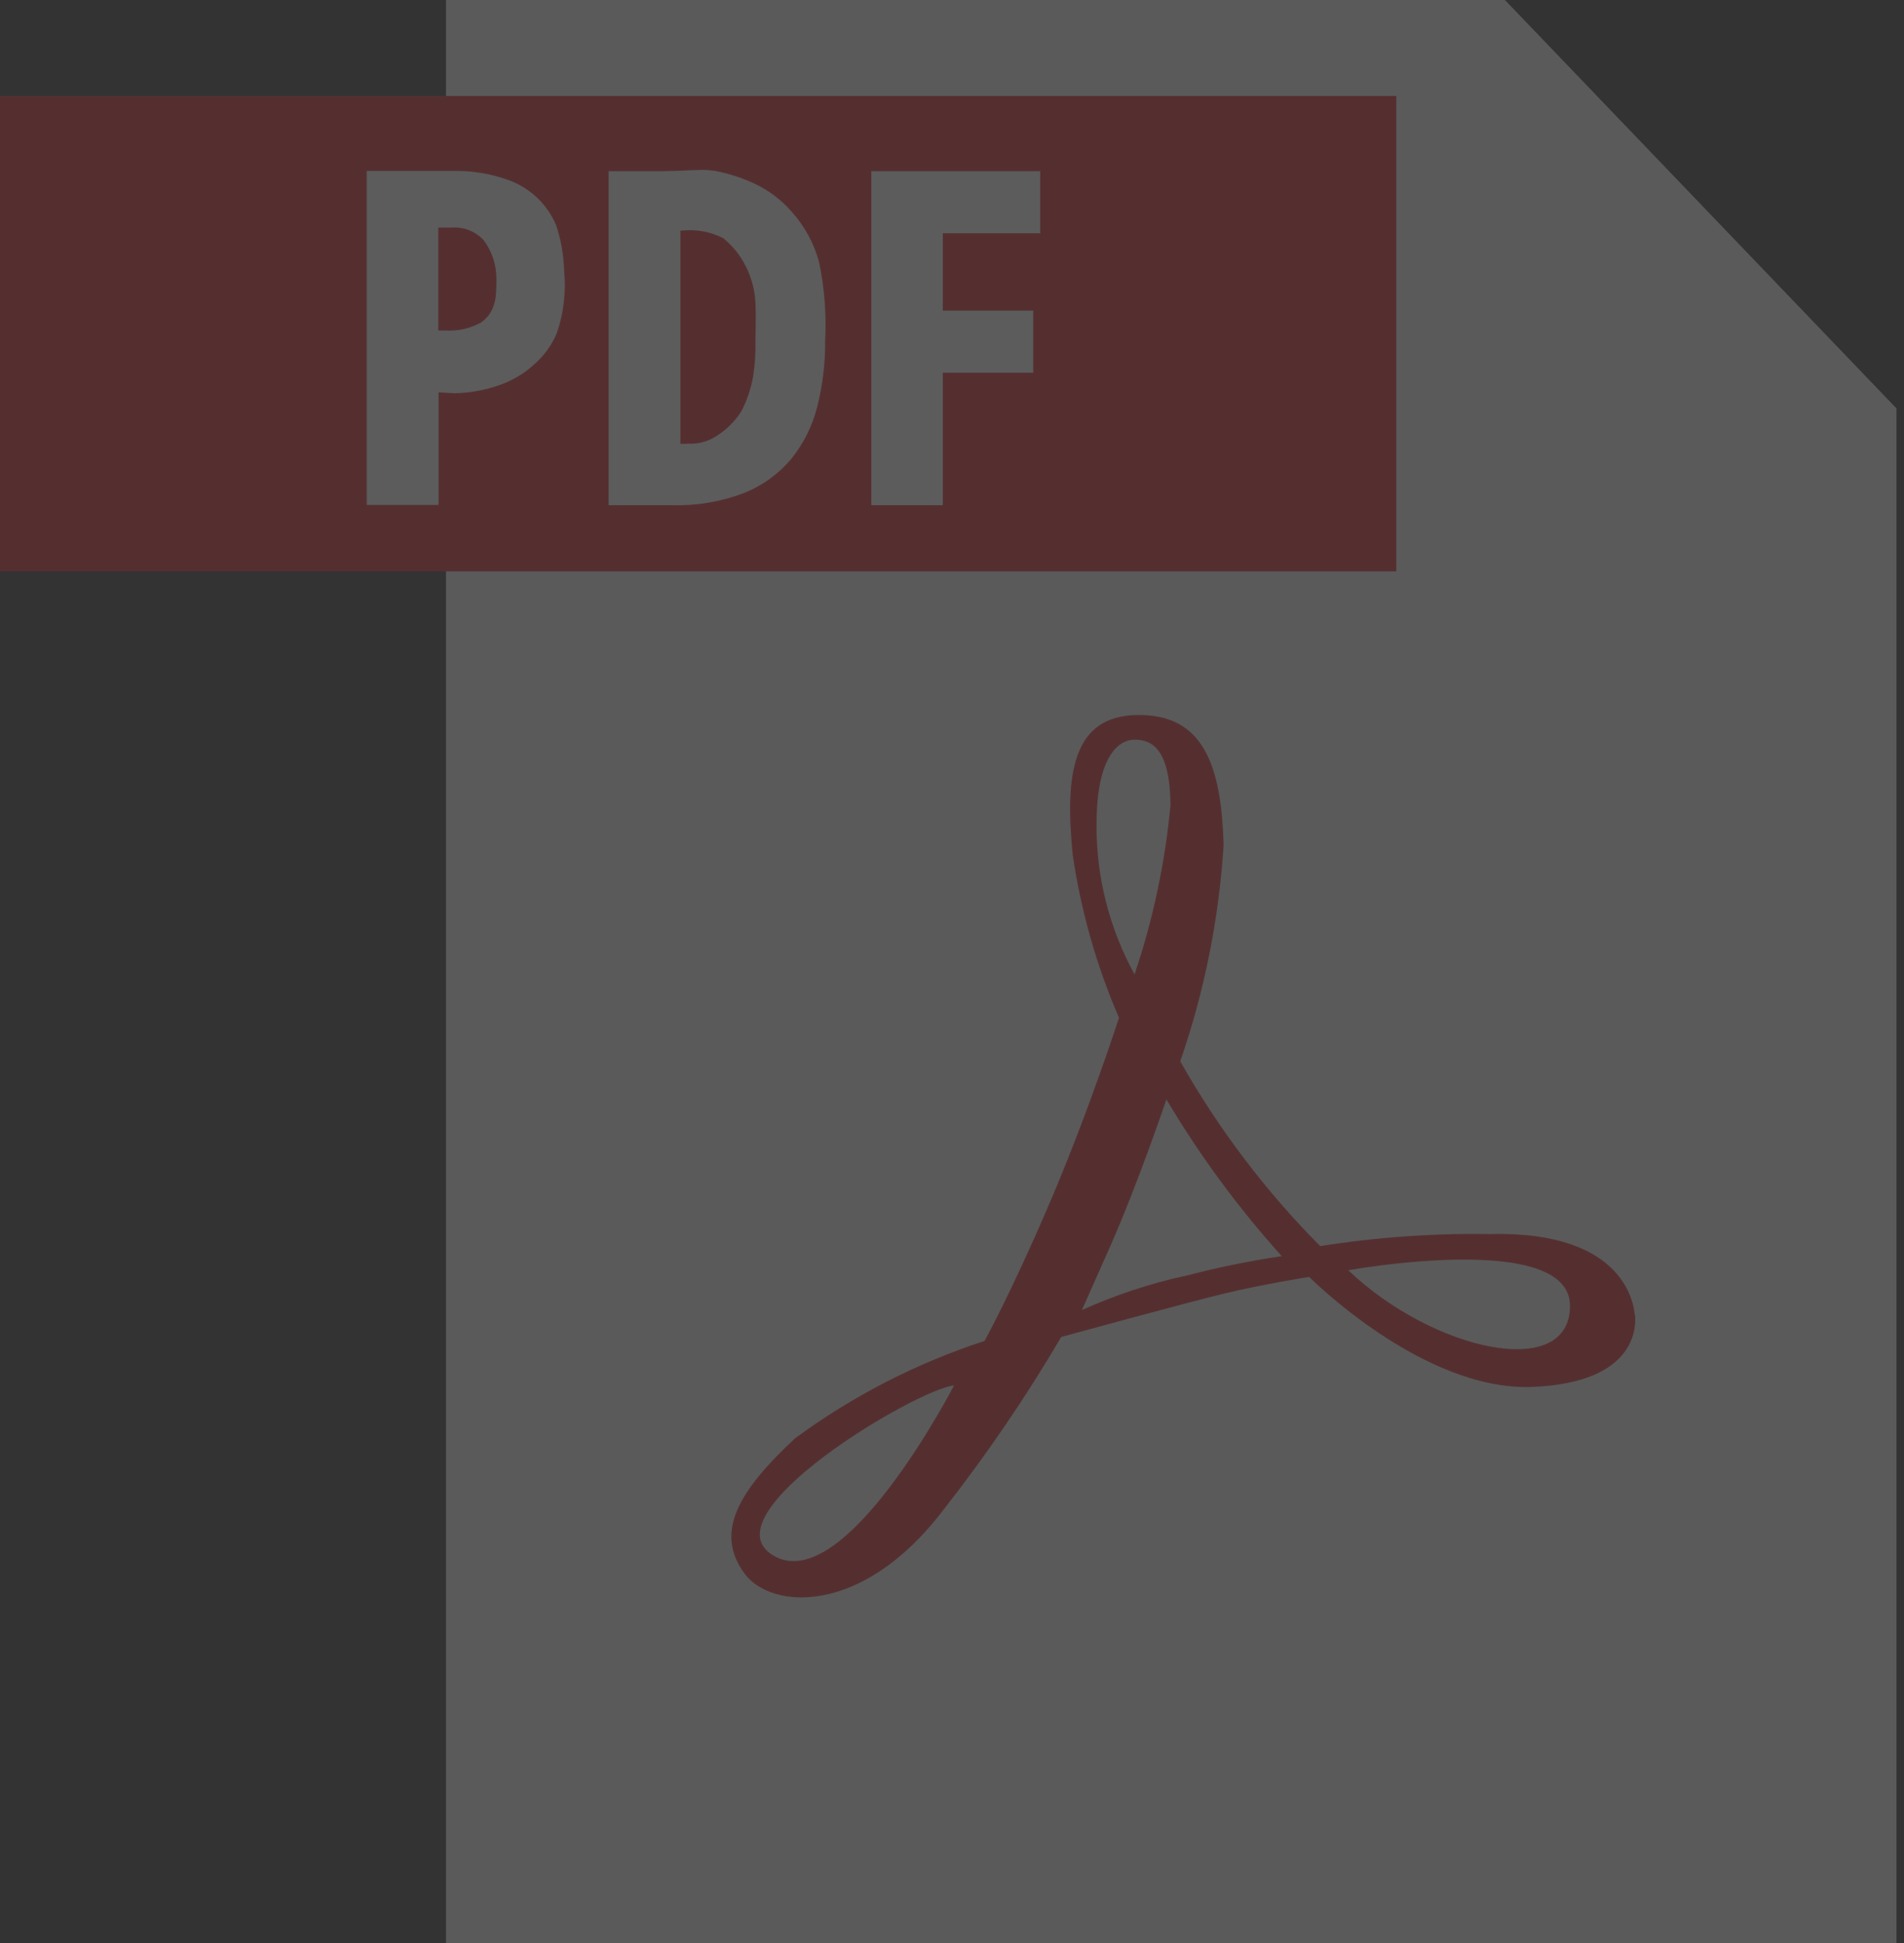 <svg width="149" height="152" viewBox="0 0 149 152" fill="none" xmlns="http://www.w3.org/2000/svg">
<rect x="0" y="0" width="149" height="152" fill="#333333" stroke="none"/>
<g opacity="0.2">
<path d="M117.756 0H34.903V152H148.413V31.964L117.756 0Z" fill="#F4F4F4"/>
<path d="M109.27 44.69H0V7.506H109.27V44.69Z" fill="#DD2025"/>
<path d="M105.511 99.358C105.511 99.358 122.862 96.212 122.862 102.139C122.862 108.066 112.113 105.655 105.511 99.358ZM92.683 99.81C89.926 100.419 87.24 101.311 84.666 102.471L86.843 97.573C89.02 92.675 91.279 85.996 91.279 85.996C93.876 90.369 96.899 94.474 100.302 98.253C97.736 98.636 95.192 99.159 92.683 99.821V99.81ZM85.814 64.433C85.814 59.268 87.485 57.858 88.786 57.858C90.087 57.858 91.551 58.484 91.6 62.969C91.176 67.478 90.232 71.924 88.786 76.216C86.805 72.612 85.781 68.561 85.809 64.449L85.814 64.433ZM60.512 121.667C55.189 118.483 71.674 108.681 74.662 108.366C74.646 108.371 66.085 124.998 60.512 121.667ZM127.929 102.841C127.874 102.297 127.385 96.272 116.663 96.528C112.194 96.456 107.727 96.771 103.312 97.469C99.036 93.161 95.353 88.302 92.362 83.019C94.246 77.574 95.387 71.898 95.752 66.147C95.595 59.616 94.032 55.872 89.025 55.926C84.018 55.981 83.289 60.362 83.948 66.882C84.593 71.264 85.809 75.542 87.567 79.607C87.567 79.607 85.254 86.808 82.195 93.97C79.136 101.132 77.046 104.888 77.046 104.888C71.727 106.619 66.72 109.192 62.215 112.507C57.731 116.682 55.907 119.887 58.269 123.093C60.305 125.858 67.429 126.484 73.797 118.14C77.18 113.831 80.272 109.3 83.049 104.577C83.049 104.577 92.759 101.916 95.78 101.187C98.8 100.457 102.452 99.88 102.452 99.88C102.452 99.88 111.318 108.801 119.868 108.485C128.419 108.17 128.005 103.375 127.951 102.852" fill="#DD2025"/>
<path d="M117.759 0V31.964H148.417L117.759 0Z" fill="#F4F4F4"/>
<path d="M35.815 13.37H28.701V39.494H34.318V30.688L35.559 30.759C36.759 30.738 37.949 30.523 39.08 30.122C40.072 29.78 40.985 29.242 41.763 28.538C42.549 27.866 43.168 27.02 43.57 26.067C44.116 24.48 44.311 22.794 44.142 21.125C44.108 19.933 43.899 18.752 43.521 17.62C43.178 16.803 42.668 16.067 42.024 15.458C41.38 14.849 40.617 14.38 39.782 14.082C39.057 13.819 38.308 13.627 37.545 13.511C36.971 13.422 36.391 13.375 35.809 13.37M34.781 25.855H34.296V17.8H35.352C35.816 17.766 36.281 17.837 36.713 18.008C37.146 18.178 37.534 18.444 37.85 18.785C38.505 19.661 38.855 20.728 38.846 21.822C38.846 23.161 38.846 24.374 37.638 25.229C36.767 25.708 35.777 25.923 34.786 25.849M54.76 13.299C54.156 13.299 53.568 13.342 53.155 13.359L51.876 13.391H47.63V39.516H52.627C54.536 39.568 56.437 39.244 58.222 38.563C59.658 37.993 60.93 37.075 61.923 35.891C62.888 34.696 63.581 33.305 63.953 31.814C64.38 30.127 64.589 28.39 64.573 26.649C64.679 24.593 64.52 22.532 64.1 20.516C63.701 19.032 62.955 17.664 61.923 16.526C61.113 15.607 60.121 14.866 59.011 14.349C58.057 13.908 57.054 13.583 56.023 13.38C55.613 13.313 55.197 13.282 54.782 13.288M53.791 34.715H53.247V18.039H53.318C54.44 17.91 55.575 18.113 56.583 18.622C57.322 19.211 57.923 19.954 58.347 20.799C58.804 21.688 59.067 22.663 59.12 23.661C59.169 24.859 59.12 25.838 59.12 26.649C59.142 27.584 59.082 28.518 58.94 29.441C58.772 30.39 58.462 31.307 58.02 32.163C57.52 32.958 56.844 33.628 56.045 34.122C55.373 34.556 54.578 34.759 53.781 34.699M81.412 13.391H68.187V39.516H73.782V29.153H80.857V24.298H73.782V18.246H81.402V13.391" fill="white"/>
</g>
</svg>
